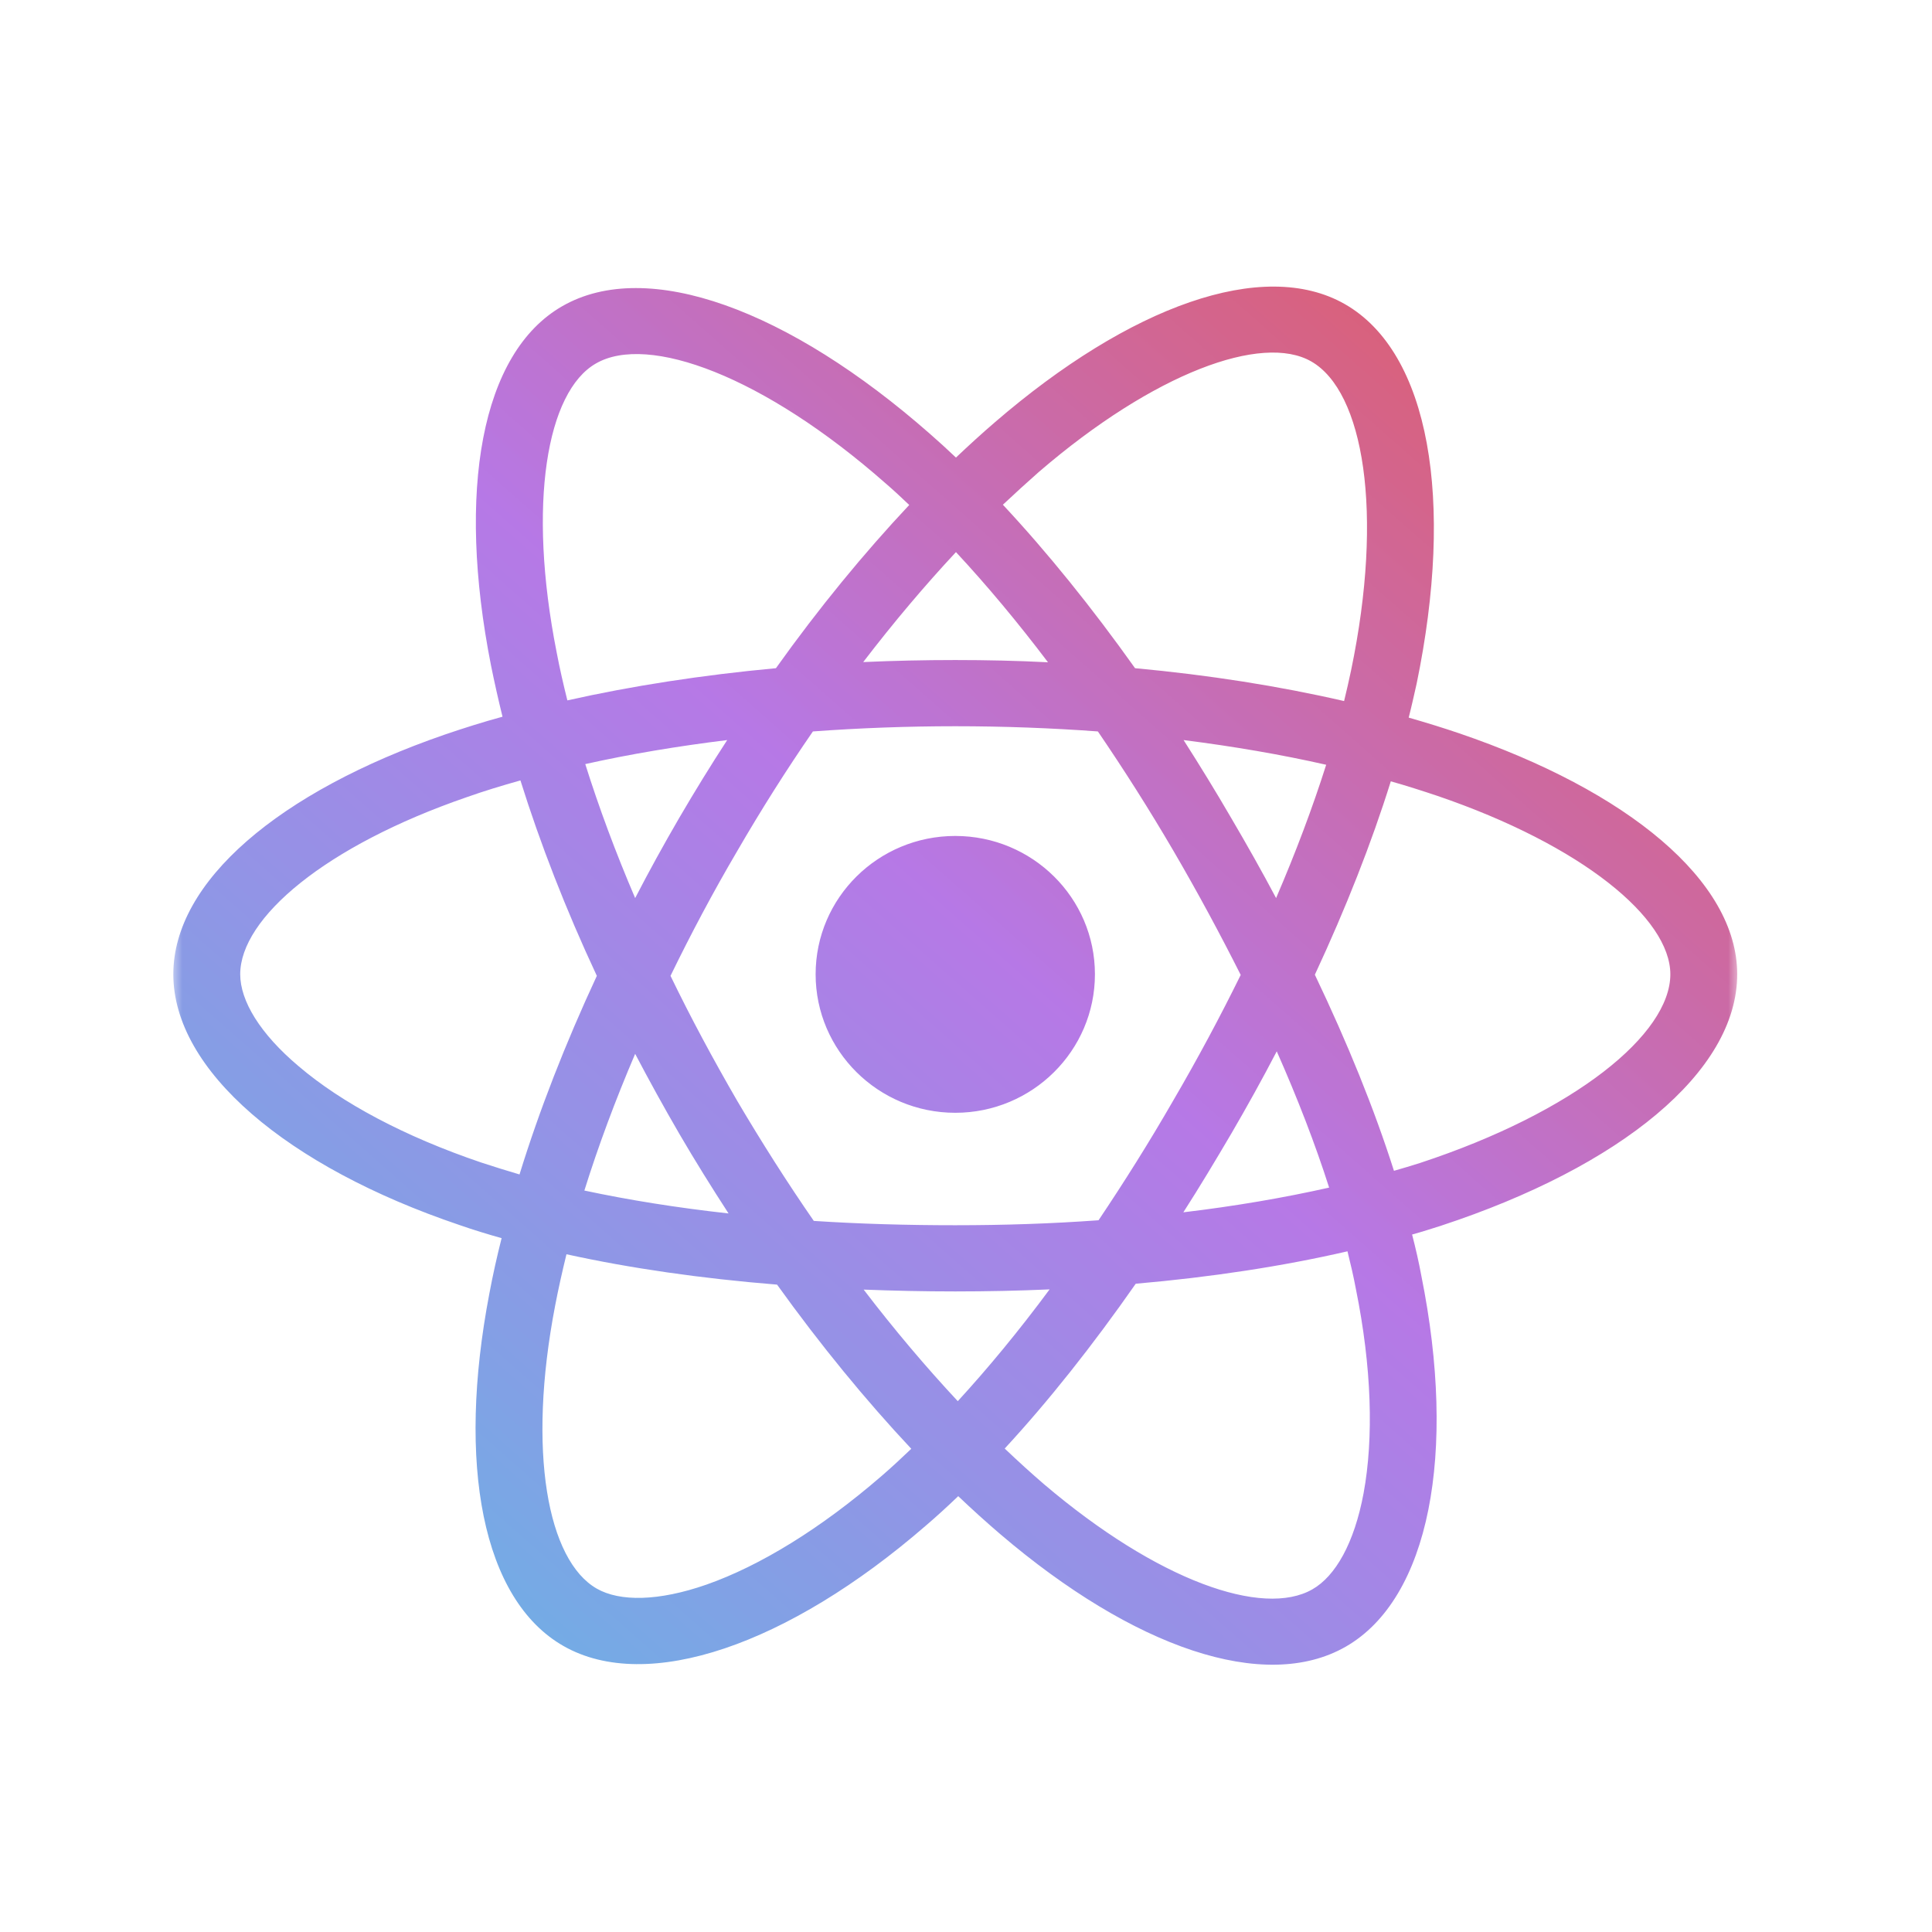 <svg width="90" height="90" viewBox="0 0 90 90" fill="none" xmlns="http://www.w3.org/2000/svg">
<mask id="mask0_53_241" style="mask-type:luminance" maskUnits="userSpaceOnUse" x="8" y="12" width="73" height="67">
<path d="M8 12H81V78.895H8V12Z" fill="white"/>
</mask>
<g mask="url(#mask0_53_241)">
<path d="M67.968 34.158C67.218 33.904 66.436 33.662 65.623 33.429C65.76 32.891 65.876 32.362 65.993 31.845C67.756 23.311 66.605 16.425 62.645 14.165C58.843 12 52.622 14.26 46.349 19.668C45.746 20.185 45.134 20.745 44.532 21.315C44.131 20.935 43.729 20.566 43.328 20.217C36.748 14.429 30.158 11.99 26.198 14.26C22.395 16.436 21.276 22.899 22.871 30.989C23.029 31.771 23.209 32.574 23.409 33.387C22.48 33.64 21.582 33.926 20.716 34.221C13.006 36.883 8.074 41.054 8.074 45.385C8.074 49.863 13.366 54.351 21.403 57.066C22.036 57.287 22.691 57.488 23.367 57.678C23.145 58.555 22.955 59.41 22.797 60.255C21.276 68.197 22.459 74.513 26.25 76.678C30.158 78.906 36.727 76.615 43.117 71.08C43.624 70.647 44.131 70.183 44.638 69.697C45.292 70.32 45.947 70.911 46.602 71.471C52.791 76.752 58.906 78.875 62.687 76.71C66.595 74.471 67.873 67.69 66.214 59.442C66.098 58.808 65.95 58.164 65.781 57.509C66.246 57.382 66.7 57.234 67.133 57.097C75.487 54.351 80.926 49.926 80.926 45.385C80.926 41.044 75.836 36.84 67.968 34.158ZM66.162 54.172C65.76 54.298 65.348 54.425 64.936 54.541C64.018 51.658 62.771 48.585 61.251 45.406C62.697 42.301 63.891 39.27 64.789 36.397C65.538 36.608 66.257 36.84 66.954 37.073C73.702 39.375 77.811 42.776 77.811 45.385C77.811 48.173 73.375 51.795 66.162 54.172ZM63.162 60.044C63.901 63.687 63.996 66.983 63.521 69.56C63.088 71.883 62.212 73.425 61.134 74.038C58.832 75.358 53.932 73.647 48.63 69.137C48.028 68.62 47.415 68.06 46.803 67.479C48.852 65.261 50.901 62.674 52.907 59.801C56.424 59.495 59.751 58.988 62.771 58.291C62.919 58.893 63.057 59.474 63.162 60.044ZM32.914 73.816C30.675 74.597 28.88 74.618 27.803 74.006C25.511 72.696 24.55 67.627 25.86 60.825C26.007 60.054 26.187 59.252 26.388 58.428C29.366 59.083 32.672 59.558 36.199 59.843C38.216 62.652 40.329 65.229 42.451 67.49C41.987 67.933 41.533 68.356 41.068 68.757C38.237 71.207 35.407 72.939 32.914 73.816ZM22.406 54.151C18.857 52.947 15.921 51.383 13.915 49.672C12.109 48.152 11.19 46.62 11.19 45.385C11.19 42.765 15.15 39.407 21.741 37.136C22.543 36.851 23.378 36.598 24.244 36.355C25.163 39.291 26.356 42.364 27.803 45.459C26.335 48.616 25.12 51.732 24.201 54.71C23.589 54.531 22.987 54.341 22.406 54.151ZM25.933 30.398C24.561 23.47 25.469 18.242 27.761 16.932C30.19 15.528 35.587 17.524 41.258 22.519C41.628 22.836 41.987 23.174 42.356 23.523C40.244 25.772 38.142 28.328 36.146 31.127C32.724 31.444 29.44 31.951 26.43 32.627C26.24 31.866 26.071 31.127 25.933 30.398ZM57.343 38.087C56.625 36.851 55.885 35.647 55.136 34.475C57.459 34.77 59.688 35.151 61.779 35.626C61.145 37.622 60.363 39.703 59.445 41.836C58.79 40.6 58.082 39.344 57.343 38.087ZM44.532 25.719C45.968 27.261 47.405 28.983 48.82 30.852C47.394 30.778 45.958 30.747 44.5 30.747C43.064 30.747 41.628 30.778 40.212 30.842C41.628 28.993 43.075 27.282 44.532 25.719ZM31.637 38.108C30.918 39.344 30.232 40.59 29.588 41.836C28.679 39.713 27.898 37.611 27.264 35.594C29.345 35.13 31.563 34.76 33.876 34.475C33.105 35.658 32.365 36.862 31.637 38.108ZM33.939 56.527C31.552 56.263 29.302 55.904 27.222 55.46C27.866 53.401 28.658 51.267 29.588 49.092C30.242 50.338 30.929 51.584 31.647 52.82C32.386 54.087 33.157 55.323 33.939 56.527ZM44.617 65.272C43.148 63.698 41.67 61.955 40.233 60.075C41.628 60.128 43.053 60.16 44.5 60.16C45.989 60.16 47.458 60.128 48.894 60.065C47.479 61.977 46.042 63.719 44.617 65.272ZM59.476 48.975C60.448 51.172 61.272 53.306 61.916 55.323C59.804 55.798 57.522 56.189 55.125 56.474C55.885 55.291 56.625 54.056 57.364 52.799C58.103 51.531 58.811 50.253 59.476 48.975ZM54.66 51.257C53.53 53.221 52.358 55.08 51.175 56.844C49.01 57.002 46.782 57.076 44.5 57.076C42.23 57.076 40.033 57.013 37.91 56.875C36.674 55.09 35.481 53.211 34.34 51.278C33.221 49.345 32.175 47.402 31.235 45.459C32.175 43.526 33.21 41.572 34.34 39.65C35.46 37.717 36.643 35.848 37.868 34.073C40.033 33.915 42.251 33.831 44.5 33.831C46.76 33.831 48.978 33.915 51.143 34.073C52.347 35.837 53.53 37.696 54.66 39.629C55.801 41.583 56.846 43.526 57.797 45.416C56.846 47.349 55.801 49.303 54.66 51.257ZM61.082 16.837C63.521 18.231 64.472 23.85 62.94 31.222C62.845 31.687 62.729 32.172 62.613 32.658C59.592 31.961 56.308 31.444 52.875 31.127C50.869 28.307 48.799 25.741 46.718 23.512C47.278 22.984 47.838 22.477 48.387 21.991C53.773 17.355 58.8 15.528 61.082 16.837ZM44.5 38.942C48.091 38.942 51.006 41.825 51.006 45.385C51.006 48.944 48.091 51.838 44.5 51.838C40.909 51.838 37.995 48.944 37.995 45.385C37.995 41.825 40.909 38.942 44.5 38.942Z" fill="url(#paint0_linear_53_241)"/>
</g>
<defs>
<linearGradient id="paint0_linear_53_241" x1="8.84" y1="78.223" x2="72.527" y2="5.95" gradientUnits="userSpaceOnUse">
<stop stop-color="#5EBCE5"/>
<stop offset="0.031" stop-color="#5EBCE5"/>
<stop offset="0.039" stop-color="#5EBCE5"/>
<stop offset="0.043" stop-color="#62B9E5"/>
<stop offset="0.047" stop-color="#66B6E5"/>
<stop offset="0.051" stop-color="#67B5E5"/>
<stop offset="0.055" stop-color="#68B5E5"/>
<stop offset="0.059" stop-color="#68B4E5"/>
<stop offset="0.062" stop-color="#69B4E5"/>
<stop offset="0.066" stop-color="#6AB3E5"/>
<stop offset="0.07" stop-color="#6AB3E5"/>
<stop offset="0.074" stop-color="#6BB2E5"/>
<stop offset="0.078" stop-color="#6CB2E5"/>
<stop offset="0.082" stop-color="#6CB1E5"/>
<stop offset="0.086" stop-color="#6DB1E5"/>
<stop offset="0.09" stop-color="#6EB0E5"/>
<stop offset="0.094" stop-color="#6EB0E5"/>
<stop offset="0.098" stop-color="#6FAFE5"/>
<stop offset="0.102" stop-color="#70AFE5"/>
<stop offset="0.105" stop-color="#70AEE5"/>
<stop offset="0.109" stop-color="#71AEE5"/>
<stop offset="0.113" stop-color="#72ADE5"/>
<stop offset="0.117" stop-color="#72ADE5"/>
<stop offset="0.121" stop-color="#73ACE5"/>
<stop offset="0.125" stop-color="#74ACE5"/>
<stop offset="0.129" stop-color="#74ABE5"/>
<stop offset="0.133" stop-color="#75ABE5"/>
<stop offset="0.137" stop-color="#75AAE5"/>
<stop offset="0.141" stop-color="#76AAE5"/>
<stop offset="0.145" stop-color="#77A9E5"/>
<stop offset="0.148" stop-color="#77A9E5"/>
<stop offset="0.152" stop-color="#78A8E5"/>
<stop offset="0.156" stop-color="#79A8E5"/>
<stop offset="0.16" stop-color="#79A7E5"/>
<stop offset="0.164" stop-color="#7AA7E5"/>
<stop offset="0.168" stop-color="#7BA6E5"/>
<stop offset="0.172" stop-color="#7BA6E5"/>
<stop offset="0.176" stop-color="#7CA5E5"/>
<stop offset="0.18" stop-color="#7DA5E5"/>
<stop offset="0.184" stop-color="#7DA4E5"/>
<stop offset="0.188" stop-color="#7EA4E5"/>
<stop offset="0.191" stop-color="#7FA3E5"/>
<stop offset="0.195" stop-color="#7FA3E5"/>
<stop offset="0.199" stop-color="#80A2E5"/>
<stop offset="0.203" stop-color="#81A1E5"/>
<stop offset="0.207" stop-color="#81A1E5"/>
<stop offset="0.211" stop-color="#82A0E5"/>
<stop offset="0.215" stop-color="#83A0E5"/>
<stop offset="0.219" stop-color="#839FE5"/>
<stop offset="0.223" stop-color="#849FE5"/>
<stop offset="0.227" stop-color="#859EE5"/>
<stop offset="0.23" stop-color="#859EE5"/>
<stop offset="0.234" stop-color="#869DE5"/>
<stop offset="0.238" stop-color="#869DE5"/>
<stop offset="0.242" stop-color="#879CE5"/>
<stop offset="0.246" stop-color="#889CE5"/>
<stop offset="0.25" stop-color="#889BE5"/>
<stop offset="0.254" stop-color="#899BE5"/>
<stop offset="0.258" stop-color="#8A9AE5"/>
<stop offset="0.262" stop-color="#8A9AE5"/>
<stop offset="0.266" stop-color="#8B99E5"/>
<stop offset="0.27" stop-color="#8C99E5"/>
<stop offset="0.273" stop-color="#8C98E5"/>
<stop offset="0.277" stop-color="#8D98E5"/>
<stop offset="0.281" stop-color="#8E97E5"/>
<stop offset="0.285" stop-color="#8E97E6"/>
<stop offset="0.289" stop-color="#8F96E6"/>
<stop offset="0.293" stop-color="#9096E6"/>
<stop offset="0.297" stop-color="#9095E6"/>
<stop offset="0.301" stop-color="#9195E6"/>
<stop offset="0.305" stop-color="#9294E6"/>
<stop offset="0.309" stop-color="#9294E6"/>
<stop offset="0.312" stop-color="#9393E6"/>
<stop offset="0.316" stop-color="#9493E6"/>
<stop offset="0.32" stop-color="#9492E6"/>
<stop offset="0.324" stop-color="#9592E6"/>
<stop offset="0.328" stop-color="#9691E6"/>
<stop offset="0.332" stop-color="#9691E6"/>
<stop offset="0.336" stop-color="#9790E6"/>
<stop offset="0.34" stop-color="#9790E6"/>
<stop offset="0.344" stop-color="#988FE6"/>
<stop offset="0.348" stop-color="#998FE6"/>
<stop offset="0.352" stop-color="#998EE6"/>
<stop offset="0.355" stop-color="#9A8EE6"/>
<stop offset="0.359" stop-color="#9B8DE6"/>
<stop offset="0.363" stop-color="#9B8DE6"/>
<stop offset="0.367" stop-color="#9C8CE6"/>
<stop offset="0.371" stop-color="#9D8CE6"/>
<stop offset="0.375" stop-color="#9D8BE6"/>
<stop offset="0.379" stop-color="#9E8BE6"/>
<stop offset="0.383" stop-color="#9F8AE6"/>
<stop offset="0.387" stop-color="#9F8AE6"/>
<stop offset="0.391" stop-color="#A089E6"/>
<stop offset="0.395" stop-color="#A189E6"/>
<stop offset="0.398" stop-color="#A188E6"/>
<stop offset="0.402" stop-color="#A288E6"/>
<stop offset="0.406" stop-color="#A387E6"/>
<stop offset="0.41" stop-color="#A387E6"/>
<stop offset="0.414" stop-color="#A486E6"/>
<stop offset="0.418" stop-color="#A586E6"/>
<stop offset="0.422" stop-color="#A585E6"/>
<stop offset="0.426" stop-color="#A685E6"/>
<stop offset="0.43" stop-color="#A784E6"/>
<stop offset="0.434" stop-color="#A784E6"/>
<stop offset="0.438" stop-color="#A883E6"/>
<stop offset="0.441" stop-color="#A883E6"/>
<stop offset="0.445" stop-color="#A982E6"/>
<stop offset="0.449" stop-color="#AA82E6"/>
<stop offset="0.453" stop-color="#AA81E6"/>
<stop offset="0.457" stop-color="#AB81E6"/>
<stop offset="0.461" stop-color="#AC80E6"/>
<stop offset="0.465" stop-color="#AC80E6"/>
<stop offset="0.469" stop-color="#AD7FE6"/>
<stop offset="0.473" stop-color="#AE7FE6"/>
<stop offset="0.477" stop-color="#AE7EE6"/>
<stop offset="0.48" stop-color="#AF7EE6"/>
<stop offset="0.484" stop-color="#B07DE6"/>
<stop offset="0.488" stop-color="#B07DE6"/>
<stop offset="0.492" stop-color="#B17CE6"/>
<stop offset="0.496" stop-color="#B27CE6"/>
<stop offset="0.5" stop-color="#B27BE6"/>
<stop offset="0.504" stop-color="#B37BE6"/>
<stop offset="0.508" stop-color="#B47AE6"/>
<stop offset="0.512" stop-color="#B47AE6"/>
<stop offset="0.516" stop-color="#B579E6"/>
<stop offset="0.52" stop-color="#B679E6"/>
<stop offset="0.523" stop-color="#B678E6"/>
<stop offset="0.527" stop-color="#B778E5"/>
<stop offset="0.531" stop-color="#B778E3"/>
<stop offset="0.535" stop-color="#B777E2"/>
<stop offset="0.539" stop-color="#B877E1"/>
<stop offset="0.543" stop-color="#B877E0"/>
<stop offset="0.547" stop-color="#B877DF"/>
<stop offset="0.551" stop-color="#B976DD"/>
<stop offset="0.555" stop-color="#B976DC"/>
<stop offset="0.559" stop-color="#BA76DB"/>
<stop offset="0.562" stop-color="#BA75DA"/>
<stop offset="0.566" stop-color="#BA75D9"/>
<stop offset="0.57" stop-color="#BB75D8"/>
<stop offset="0.574" stop-color="#BB75D6"/>
<stop offset="0.578" stop-color="#BC74D5"/>
<stop offset="0.582" stop-color="#BC74D4"/>
<stop offset="0.586" stop-color="#BC74D3"/>
<stop offset="0.59" stop-color="#BD74D2"/>
<stop offset="0.594" stop-color="#BD73D1"/>
<stop offset="0.598" stop-color="#BE73CF"/>
<stop offset="0.602" stop-color="#BE73CE"/>
<stop offset="0.605" stop-color="#BE73CD"/>
<stop offset="0.609" stop-color="#BF72CC"/>
<stop offset="0.613" stop-color="#BF72CB"/>
<stop offset="0.617" stop-color="#BF72C9"/>
<stop offset="0.621" stop-color="#C072C8"/>
<stop offset="0.625" stop-color="#C071C7"/>
<stop offset="0.629" stop-color="#C171C6"/>
<stop offset="0.633" stop-color="#C171C5"/>
<stop offset="0.637" stop-color="#C171C4"/>
<stop offset="0.641" stop-color="#C270C2"/>
<stop offset="0.645" stop-color="#C270C1"/>
<stop offset="0.648" stop-color="#C370C0"/>
<stop offset="0.652" stop-color="#C370BF"/>
<stop offset="0.656" stop-color="#C36FBE"/>
<stop offset="0.66" stop-color="#C46FBD"/>
<stop offset="0.664" stop-color="#C46FBB"/>
<stop offset="0.668" stop-color="#C56FBA"/>
<stop offset="0.672" stop-color="#C56EB9"/>
<stop offset="0.676" stop-color="#C56EB8"/>
<stop offset="0.68" stop-color="#C66EB7"/>
<stop offset="0.684" stop-color="#C66DB5"/>
<stop offset="0.688" stop-color="#C66DB4"/>
<stop offset="0.691" stop-color="#C76DB3"/>
<stop offset="0.695" stop-color="#C76DB2"/>
<stop offset="0.699" stop-color="#C86CB1"/>
<stop offset="0.703" stop-color="#C86CB0"/>
<stop offset="0.707" stop-color="#C86CAE"/>
<stop offset="0.711" stop-color="#C96CAD"/>
<stop offset="0.715" stop-color="#C96BAC"/>
<stop offset="0.719" stop-color="#CA6BAB"/>
<stop offset="0.723" stop-color="#CA6BAA"/>
<stop offset="0.727" stop-color="#CA6BA8"/>
<stop offset="0.73" stop-color="#CB6AA7"/>
<stop offset="0.734" stop-color="#CB6AA6"/>
<stop offset="0.738" stop-color="#CB6AA5"/>
<stop offset="0.742" stop-color="#CC6AA4"/>
<stop offset="0.746" stop-color="#CC69A3"/>
<stop offset="0.75" stop-color="#CD69A1"/>
<stop offset="0.754" stop-color="#CD69A0"/>
<stop offset="0.758" stop-color="#CD699F"/>
<stop offset="0.762" stop-color="#CE689E"/>
<stop offset="0.766" stop-color="#CE689D"/>
<stop offset="0.77" stop-color="#CF689C"/>
<stop offset="0.773" stop-color="#CF689A"/>
<stop offset="0.777" stop-color="#CF6799"/>
<stop offset="0.781" stop-color="#D06798"/>
<stop offset="0.785" stop-color="#D06797"/>
<stop offset="0.789" stop-color="#D16796"/>
<stop offset="0.793" stop-color="#D16694"/>
<stop offset="0.797" stop-color="#D16693"/>
<stop offset="0.801" stop-color="#D26692"/>
<stop offset="0.805" stop-color="#D26691"/>
<stop offset="0.809" stop-color="#D26590"/>
<stop offset="0.812" stop-color="#D3658F"/>
<stop offset="0.816" stop-color="#D3658D"/>
<stop offset="0.82" stop-color="#D4648C"/>
<stop offset="0.824" stop-color="#D4648B"/>
<stop offset="0.828" stop-color="#D4648A"/>
<stop offset="0.832" stop-color="#D56489"/>
<stop offset="0.836" stop-color="#D56388"/>
<stop offset="0.84" stop-color="#D66386"/>
<stop offset="0.844" stop-color="#D66385"/>
<stop offset="0.848" stop-color="#D66384"/>
<stop offset="0.852" stop-color="#D76283"/>
<stop offset="0.855" stop-color="#D76282"/>
<stop offset="0.859" stop-color="#D86280"/>
<stop offset="0.863" stop-color="#D8627F"/>
<stop offset="0.867" stop-color="#D8617E"/>
<stop offset="0.871" stop-color="#D9617D"/>
<stop offset="0.875" stop-color="#D9617C"/>
<stop offset="0.879" stop-color="#D9617B"/>
<stop offset="0.883" stop-color="#DA6079"/>
<stop offset="0.887" stop-color="#DA6078"/>
<stop offset="0.891" stop-color="#DB6077"/>
<stop offset="0.895" stop-color="#DB6076"/>
<stop offset="0.898" stop-color="#DB5F75"/>
<stop offset="0.902" stop-color="#DC5F73"/>
<stop offset="0.906" stop-color="#DC5F72"/>
<stop offset="0.91" stop-color="#DD5F71"/>
<stop offset="0.914" stop-color="#DD5E70"/>
<stop offset="0.918" stop-color="#DD5E6F"/>
<stop offset="0.922" stop-color="#DE5E6E"/>
<stop offset="0.926" stop-color="#DE5E6C"/>
<stop offset="0.93" stop-color="#DF5D6B"/>
<stop offset="0.934" stop-color="#DF5D6A"/>
<stop offset="0.938" stop-color="#DF5D69"/>
<stop offset="0.941" stop-color="#E05D68"/>
<stop offset="0.945" stop-color="#E05C67"/>
<stop offset="0.949" stop-color="#E05C65"/>
<stop offset="0.953" stop-color="#E15C64"/>
<stop offset="0.957" stop-color="#E15B63"/>
<stop offset="0.961" stop-color="#E25B62"/>
<stop offset="0.969" stop-color="#E25B61"/>
<stop offset="1" stop-color="#E25B61"/>
</linearGradient>
</defs>
</svg>
